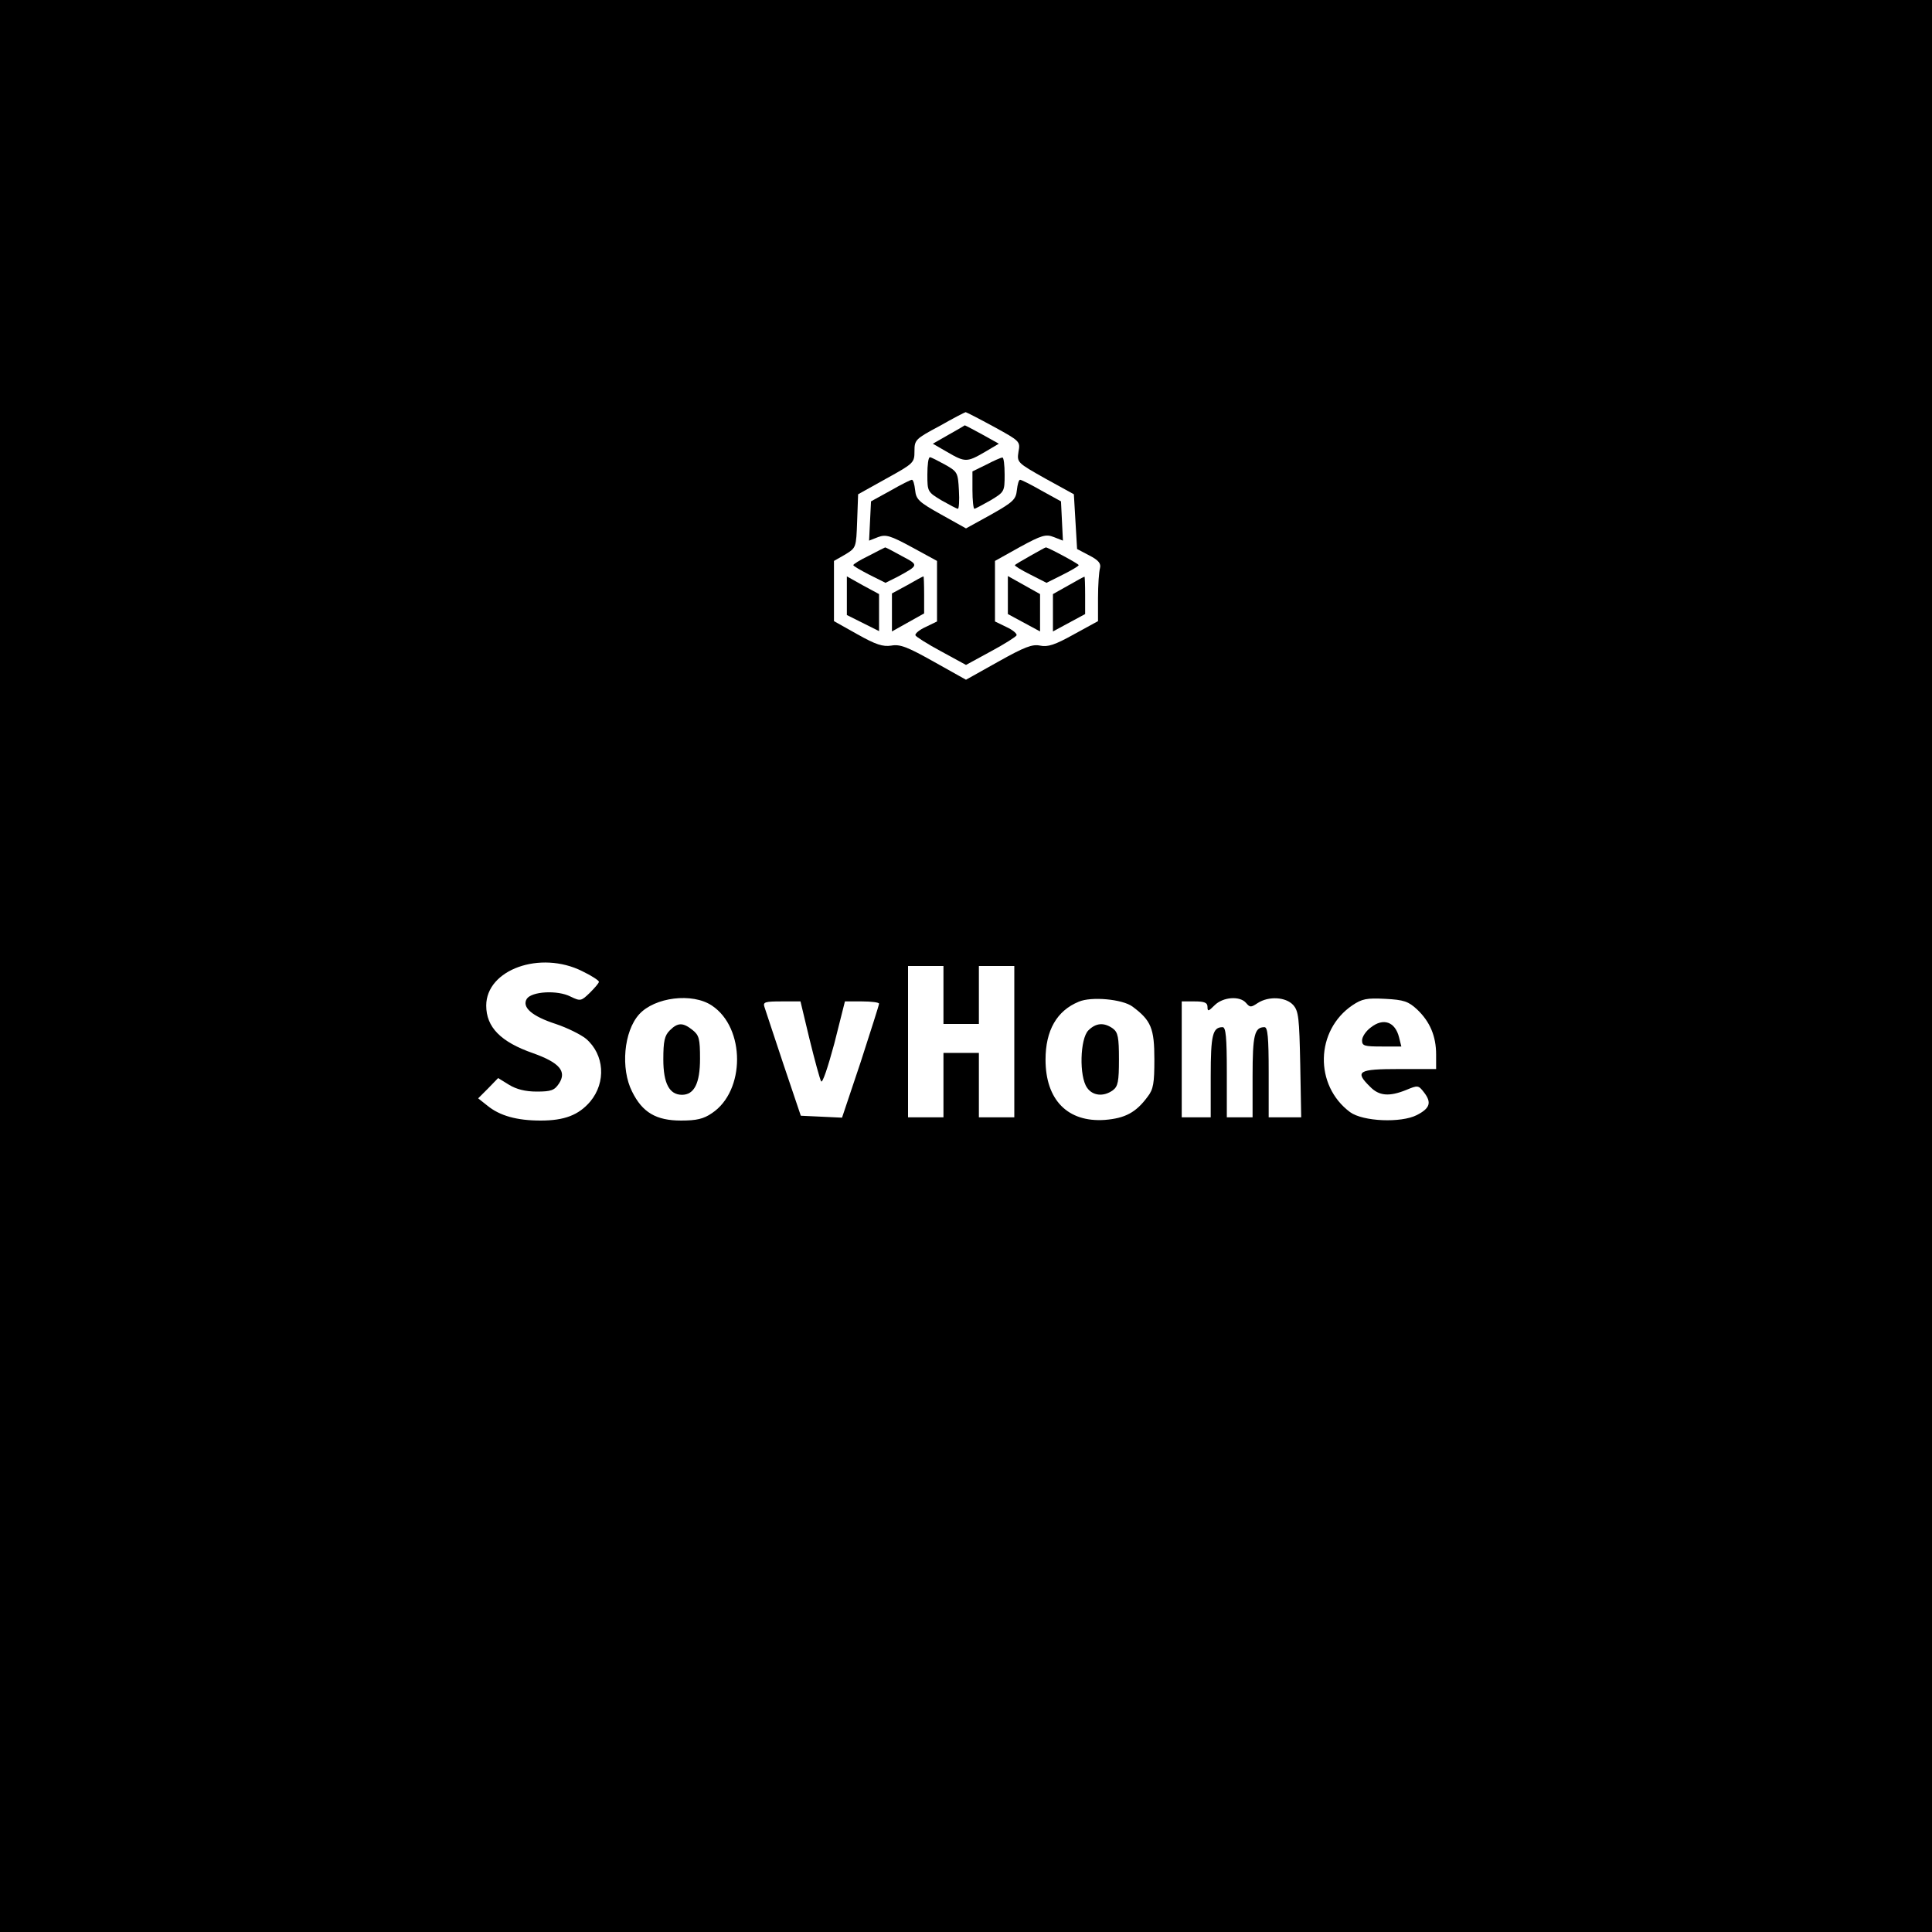 <?xml version="1.0" standalone="no"?>
<!DOCTYPE svg PUBLIC "-//W3C//DTD SVG 20010904//EN"
 "http://www.w3.org/TR/2001/REC-SVG-20010904/DTD/svg10.dtd">
<svg version="1.0" xmlns="http://www.w3.org/2000/svg"
 width="600pt" height="600pt" viewBox="0 0 600 600"
 preserveAspectRatio="xMidYMid meet">

<g transform="translate(0,600) scale(0.1,-0.1)"
fill="#000000" stroke="none">
<path d="M0 3000 l0 -3000 3000 0 3000 0 0 3000 0 3000 -3000 0 -3000 0 0
-3000z m3086 1675 c82 -45 83 -46 77 -78 -5 -33 -4 -34 83 -83 l89 -49 5 -85
5 -85 38 -20 c29 -15 37 -25 33 -40 -3 -11 -6 -52 -6 -92 l0 -72 -75 -41 c-59
-33 -81 -40 -105 -35 -24 5 -48 -4 -130 -50 l-100 -56 -100 56 c-82 46 -105
55 -132 50 -26 -4 -48 3 -105 35 l-73 41 0 93 0 94 35 20 c34 21 34 21 37 104
l3 83 88 49 c85 47 87 49 87 85 0 35 3 38 78 78 42 24 79 43 81 43 2 0 41 -20
87 -45z m-1278 -1691 c29 -14 52 -29 52 -33 0 -4 -13 -19 -28 -34 -27 -26 -29
-27 -60 -12 -41 21 -121 16 -136 -7 -16 -26 16 -54 90 -78 36 -12 78 -33 94
-46 57 -49 63 -135 13 -195 -36 -42 -80 -59 -154 -59 -74 0 -127 15 -165 46
l-29 23 31 31 31 32 34 -21 c23 -14 51 -21 86 -21 45 0 55 4 69 25 25 38 1 65
-80 94 -101 35 -146 81 -146 148 0 112 168 172 298 107z m1122 -74 l0 -90 55
0 55 0 0 90 0 90 55 0 55 0 0 -235 0 -235 -55 0 -55 0 0 100 0 100 -55 0 -55
0 0 -100 0 -100 -55 0 -55 0 0 235 0 235 55 0 55 0 0 -90z m-719 -33 c104 -69
104 -265 0 -334 -26 -18 -48 -23 -96 -23 -77 0 -120 25 -152 90 -36 71 -26
187 22 240 48 53 165 68 226 27z m1306 -3 c58 -43 68 -68 68 -164 0 -74 -3
-93 -21 -116 -36 -49 -70 -67 -133 -72 -115 -8 -184 62 -184 187 0 91 35 152
103 180 39 17 136 8 167 -15z m353 11 c12 -14 15 -14 36 0 34 22 87 19 110 -6
17 -19 19 -40 22 -185 l3 -164 -50 0 -51 0 0 140 c0 108 -3 140 -13 140 -31 0
-37 -24 -37 -152 l0 -128 -40 0 -40 0 0 140 c0 108 -3 140 -13 140 -31 0 -37
-24 -37 -152 l0 -128 -45 0 -45 0 0 180 0 180 40 0 c31 0 40 -4 40 -17 0 -15
3 -14 22 5 26 26 79 30 98 7z m531 -20 c40 -38 59 -83 59 -140 l0 -45 -115 0
c-127 0 -139 -7 -90 -55 28 -29 60 -31 112 -10 36 15 38 15 55 -7 25 -32 19
-50 -22 -71 -49 -25 -167 -20 -207 9 -112 83 -108 254 7 332 30 20 44 23 102
20 58 -3 72 -8 99 -33z m-1887 -92 c16 -65 32 -124 36 -131 4 -8 21 43 41 117
l33 131 53 0 c29 0 53 -3 53 -7 0 -4 -26 -85 -57 -181 l-58 -173 -64 3 -64 3
-54 160 c-29 88 -56 168 -59 178 -5 15 2 17 53 17 l59 0 28 -117z"/>
<path d="M2946 4650 l-49 -28 45 -26 c55 -32 61 -32 116 0 l44 26 -52 29 c-29
16 -54 29 -54 28 -1 -1 -23 -14 -50 -29z"/>
<path d="M2880 4526 c0 -53 1 -54 44 -80 25 -14 47 -26 51 -26 3 0 5 26 3 57
-3 55 -4 58 -43 80 -22 12 -43 23 -47 23 -5 0 -8 -24 -8 -54z"/>
<path d="M3063 4557 l-43 -21 0 -58 c0 -32 3 -58 6 -58 3 0 25 12 50 26 43 26
44 27 44 80 0 30 -3 54 -7 53 -5 0 -27 -10 -50 -22z"/>
<path d="M2765 4476 l-60 -33 -3 -61 -3 -61 28 11 c24 9 38 5 106 -32 l77 -42
0 -94 0 -94 -35 -17 c-20 -9 -34 -21 -32 -26 1 -4 37 -27 80 -50 l77 -42 77
42 c43 23 79 46 80 50 2 5 -12 17 -32 26 l-35 17 0 94 0 94 77 43 c68 37 81
41 106 31 l28 -11 -3 61 -3 61 -60 33 c-33 19 -63 34 -67 34 -4 0 -8 -14 -10
-32 -3 -29 -11 -37 -80 -76 l-78 -43 -77 43 c-70 39 -78 47 -81 76 -2 18 -6
32 -10 32 -4 0 -34 -15 -67 -34z"/>
<path d="M2698 4274 c-27 -13 -48 -26 -48 -29 0 -3 23 -16 50 -30 l50 -25 38
19 c66 36 66 36 13 64 -27 15 -50 27 -52 27 -2 -1 -25 -12 -51 -26z"/>
<path d="M3200 4274 c-25 -14 -47 -27 -48 -29 -2 -2 19 -15 47 -29 l51 -26 50
25 c28 14 50 27 50 30 0 4 -95 55 -102 55 -2 0 -23 -12 -48 -26z"/>
<path d="M2630 4150 l0 -60 50 -25 50 -25 0 57 0 58 -50 27 -50 28 0 -60z"/>
<path d="M2818 4183 l-48 -26 0 -59 0 -59 50 28 50 28 0 58 c0 31 -1 57 -2 57
-2 0 -24 -12 -50 -27z"/>
<path d="M3130 4152 l0 -59 50 -27 50 -27 0 58 0 58 -50 28 -50 28 0 -59z"/>
<path d="M3318 4182 l-48 -27 0 -58 0 -58 50 27 50 27 0 59 c0 32 -1 58 -2 57
-2 0 -24 -12 -50 -27z"/>
<path d="M2080 2800 c-16 -16 -20 -33 -20 -90 0 -75 19 -110 58 -110 38 0 56
36 56 112 0 62 -3 73 -23 89 -30 24 -46 24 -71 -1z"/>
<path d="M3380 2800 c-26 -26 -29 -143 -4 -178 17 -25 51 -29 80 -8 16 12 19
27 19 96 0 69 -3 84 -19 96 -27 19 -52 18 -76 -6z"/>
<path d="M4257 2809 c-15 -11 -27 -29 -27 -40 0 -17 7 -19 61 -19 l61 0 -7 28
c-12 49 -49 62 -88 31z"/>
</g>
</svg>
